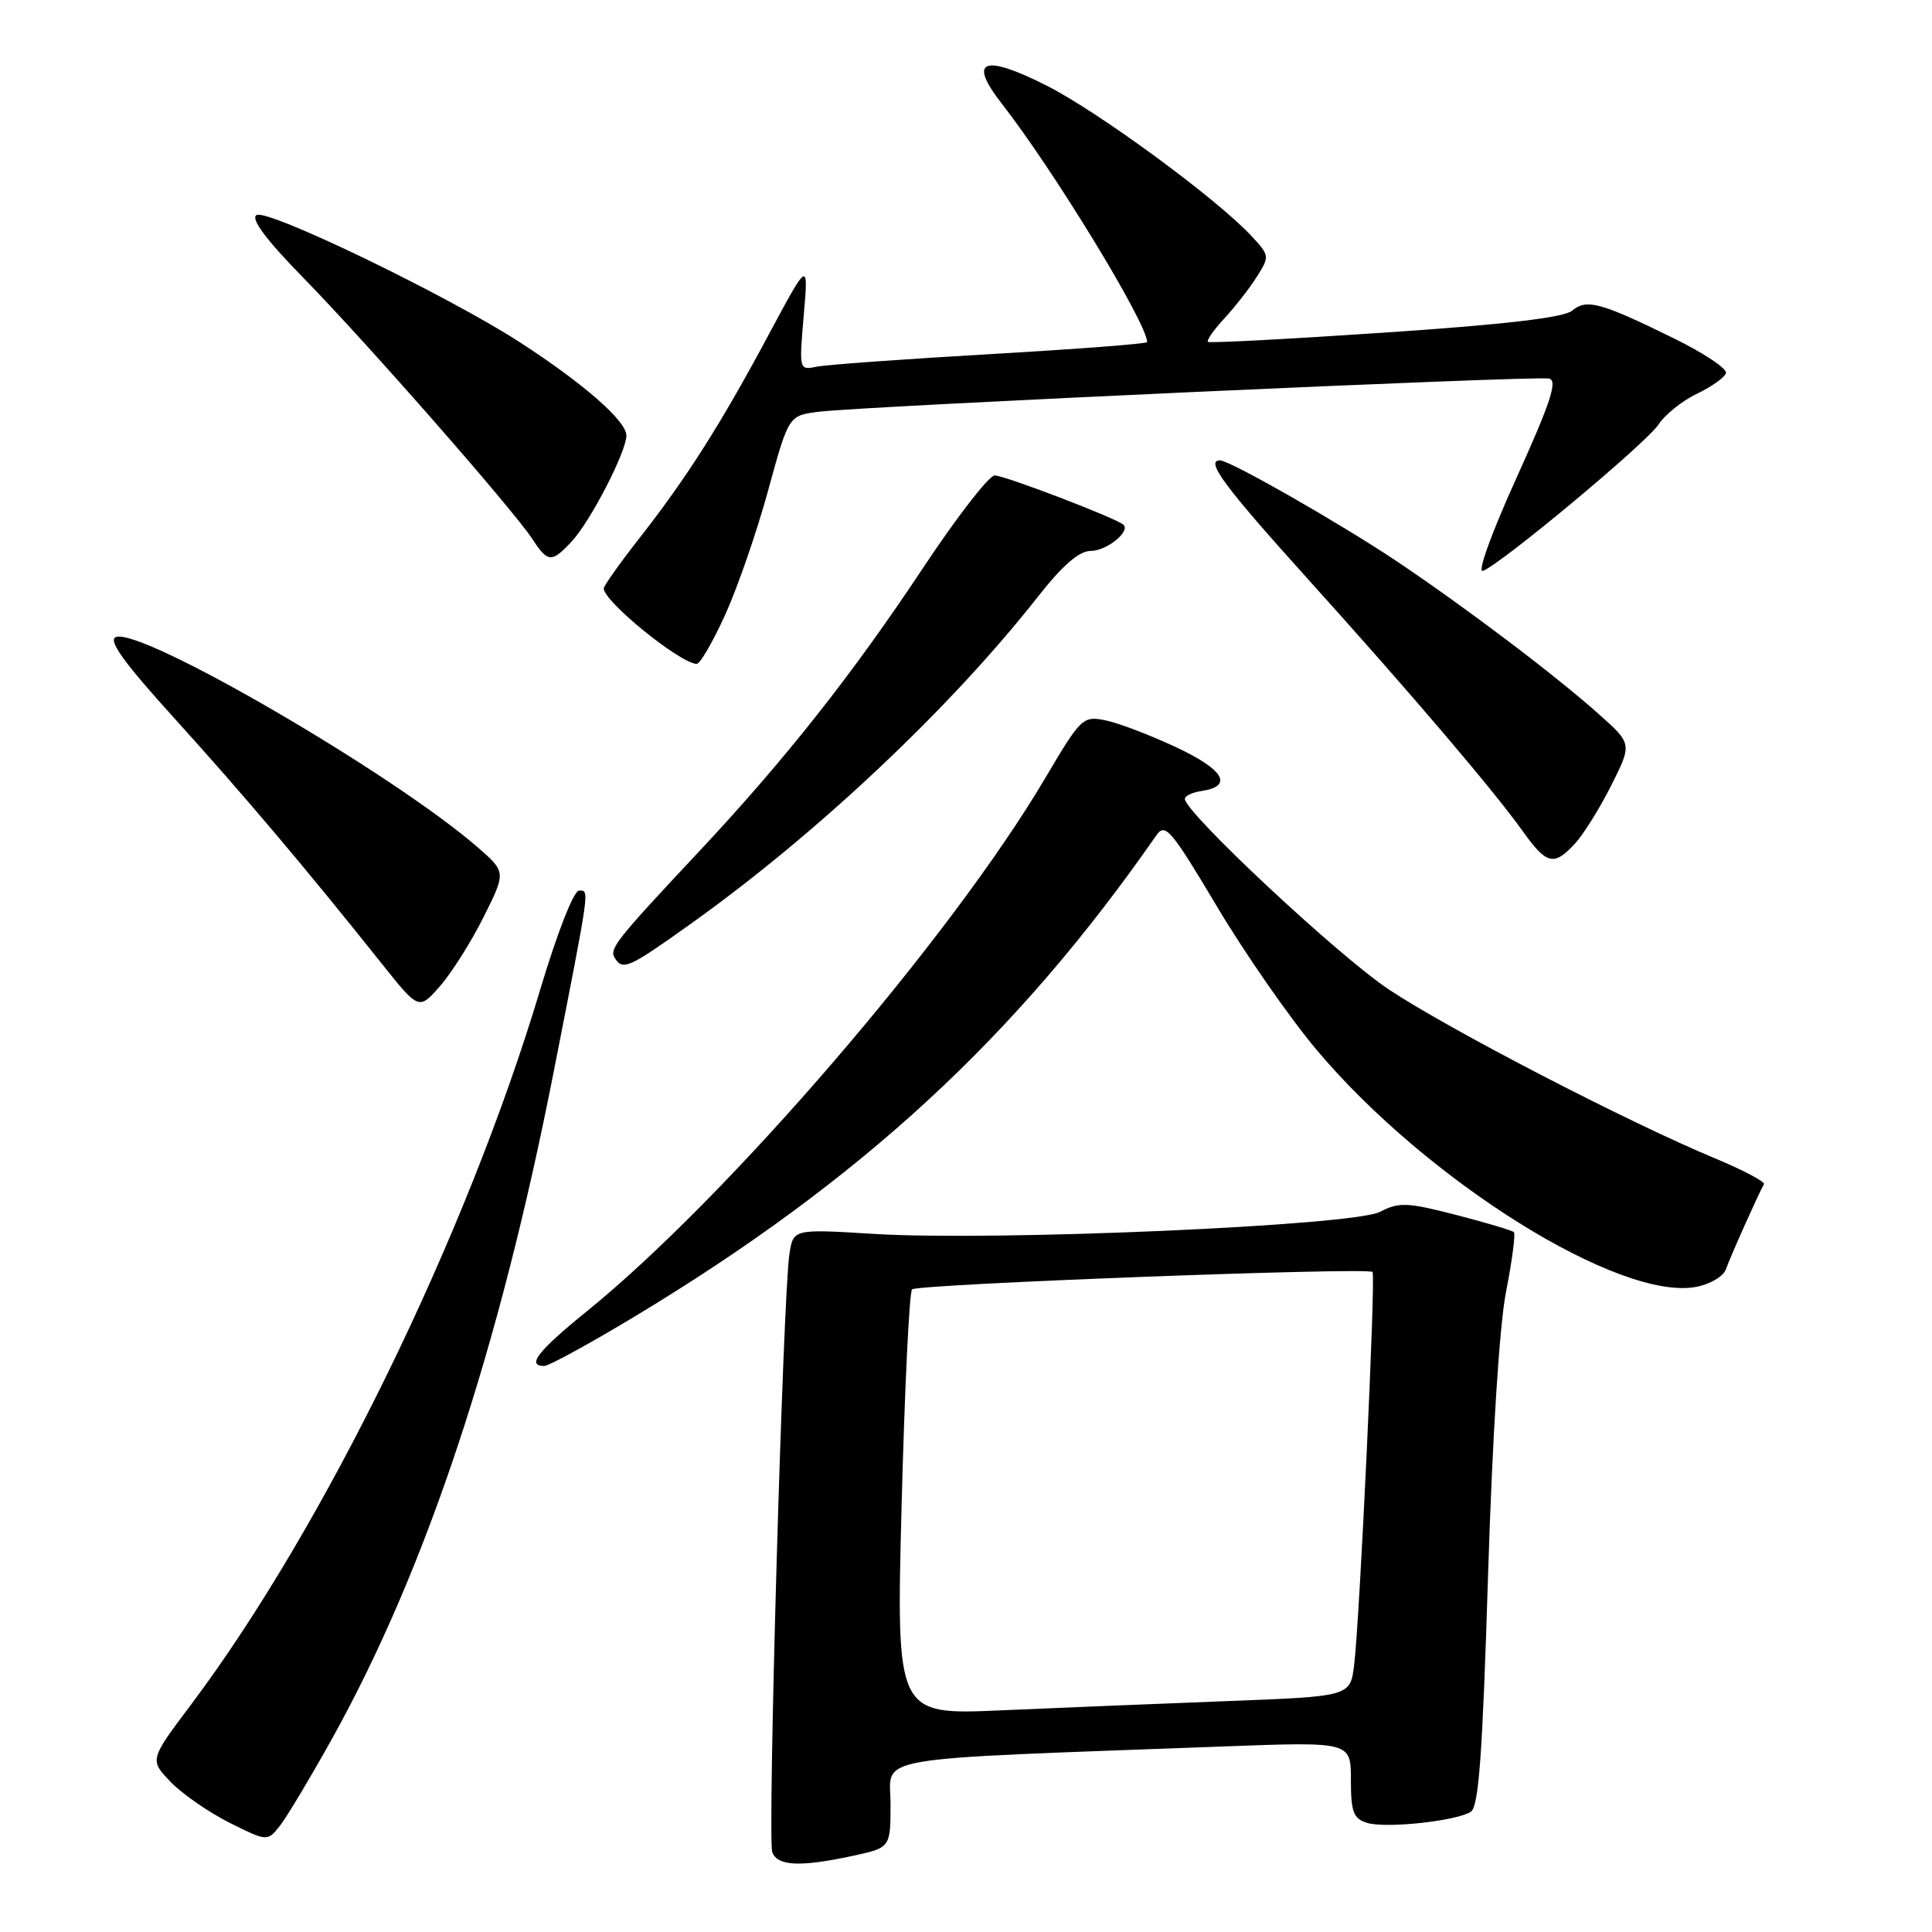 <?xml version="1.0" encoding="UTF-8" standalone="no"?>
<!DOCTYPE svg PUBLIC "-//W3C//DTD SVG 1.1//EN" "http://www.w3.org/Graphics/SVG/1.1/DTD/svg11.dtd" >
<svg xmlns="http://www.w3.org/2000/svg" xmlns:xlink="http://www.w3.org/1999/xlink" version="1.1" viewBox="0 0 256 256">
 <g >
 <path fill="currentColor"
d=" M 112.95 245.92 C 118.00 244.83 118.00 244.83 118.00 239.03 C 118.00 232.54 114.15 233.20 162.25 231.41 C 179.00 230.79 179.00 230.79 179.00 235.83 C 179.00 240.07 179.33 240.97 181.11 241.53 C 183.54 242.31 192.87 241.32 194.88 240.08 C 195.94 239.42 196.44 232.59 197.17 208.87 C 197.75 190.27 198.68 175.63 199.57 171.09 C 200.37 167.02 200.83 163.50 200.60 163.27 C 200.37 163.04 196.92 162.01 192.93 160.98 C 186.45 159.31 185.38 159.27 182.84 160.58 C 179.30 162.42 131.81 164.48 115.81 163.50 C 105.12 162.84 105.12 162.84 104.60 166.17 C 103.75 171.68 101.68 243.73 102.33 245.43 C 103.04 247.27 105.99 247.41 112.95 245.92 Z  M 44.02 230.35 C 56.47 207.94 66.14 178.84 73.37 142.00 C 78.23 117.24 78.13 118.00 76.72 118.01 C 76.02 118.02 73.83 123.61 71.59 131.10 C 61.86 163.62 42.89 202.46 25.33 225.85 C 19.81 233.19 19.81 233.19 22.60 236.10 C 24.13 237.70 27.66 240.14 30.43 241.53 C 35.46 244.04 35.46 244.04 37.20 241.77 C 38.15 240.52 41.22 235.38 44.02 230.35 Z  M 83.99 174.51 C 114.07 156.39 134.64 137.42 153.24 110.66 C 154.40 109.00 155.20 109.95 161.28 120.16 C 165.00 126.40 170.94 134.94 174.49 139.15 C 189.08 156.48 214.62 172.42 224.74 170.52 C 226.59 170.17 228.37 169.13 228.69 168.19 C 229.22 166.65 232.95 158.30 233.73 156.91 C 233.91 156.59 231.01 155.06 227.28 153.50 C 215.72 148.70 191.87 136.34 184.00 131.09 C 177.28 126.61 157.00 107.65 157.00 105.85 C 157.00 105.46 157.98 105.00 159.17 104.82 C 163.47 104.19 162.21 101.99 155.84 99.01 C 152.35 97.38 148.12 95.77 146.44 95.44 C 143.49 94.85 143.22 95.11 138.50 103.10 C 126.05 124.19 96.47 158.59 77.75 173.76 C 71.28 179.00 69.72 181.00 72.11 181.00 C 72.71 181.00 78.06 178.08 83.99 174.51 Z  M 64.07 121.53 C 67.06 115.55 67.06 115.55 63.28 112.26 C 52.07 102.51 18.72 83.13 15.36 84.41 C 14.27 84.83 16.38 87.76 23.19 95.27 C 32.28 105.31 40.41 114.92 50.50 127.58 C 55.50 133.86 55.50 133.86 58.29 130.68 C 59.83 128.93 62.43 124.81 64.07 121.53 Z  M 91.60 122.36 C 108.26 110.47 125.97 93.78 137.50 79.10 C 140.81 74.89 142.99 73.00 144.53 73.00 C 146.61 73.00 149.79 70.46 148.87 69.54 C 148.04 68.71 133.13 63.00 131.80 63.00 C 131.05 63.00 126.78 68.51 122.31 75.25 C 112.94 89.38 104.01 100.68 92.57 112.89 C 81.54 124.66 80.71 125.72 81.46 126.94 C 82.52 128.64 83.29 128.30 91.60 122.36 Z  M 208.72 111.75 C 209.85 110.51 212.01 107.04 213.52 104.03 C 216.26 98.56 216.26 98.56 211.88 94.65 C 206.02 89.42 194.19 80.48 185.00 74.32 C 177.57 69.35 162.95 61.00 161.66 61.00 C 159.67 61.00 162.18 64.39 173.25 76.67 C 186.99 91.90 197.86 104.66 201.84 110.23 C 204.95 114.58 205.92 114.80 208.72 111.75 Z  M 96.10 81.44 C 97.74 77.83 100.30 70.42 101.79 64.96 C 104.50 55.06 104.50 55.06 108.50 54.56 C 114.53 53.81 203.55 49.76 205.26 50.16 C 206.42 50.42 205.47 53.32 200.94 63.33 C 197.60 70.70 195.71 75.94 196.50 75.64 C 198.98 74.69 218.15 58.70 219.76 56.25 C 220.62 54.94 222.90 53.11 224.84 52.18 C 226.77 51.26 228.51 50.03 228.70 49.44 C 228.88 48.86 225.77 46.78 221.77 44.82 C 212.07 40.06 210.23 39.56 208.31 41.17 C 207.22 42.08 199.40 43.00 183.61 44.06 C 170.90 44.92 160.31 45.48 160.07 45.30 C 159.84 45.12 160.79 43.75 162.19 42.24 C 163.59 40.73 165.54 38.25 166.51 36.71 C 168.24 33.99 168.23 33.87 165.89 31.34 C 161.35 26.41 145.51 14.78 138.64 11.32 C 130.29 7.11 128.22 7.94 132.71 13.69 C 139.65 22.59 152.00 42.84 152.00 45.33 C 152.00 45.55 142.66 46.26 131.25 46.92 C 119.84 47.58 109.46 48.33 108.19 48.59 C 105.89 49.07 105.88 49.01 106.50 41.79 C 107.13 34.50 107.13 34.50 101.77 44.50 C 95.43 56.33 90.96 63.36 84.64 71.42 C 82.09 74.68 80.00 77.63 80.00 77.97 C 80.00 79.70 90.09 87.89 92.31 87.97 C 92.76 87.99 94.46 85.05 96.10 81.44 Z  M 75.75 71.75 C 78.23 69.09 83.00 59.86 83.00 57.71 C 83.00 55.78 77.34 50.83 68.88 45.35 C 59.27 39.14 35.42 27.62 33.99 28.50 C 33.19 29.00 35.26 31.77 40.25 36.87 C 48.66 45.47 67.96 67.49 70.54 71.42 C 72.60 74.57 73.09 74.60 75.75 71.75 Z  M 119.47 199.37 C 119.87 184.04 120.49 171.21 120.85 170.85 C 121.54 170.15 181.23 167.90 181.87 168.54 C 182.31 168.98 180.17 214.65 179.43 220.64 C 178.91 224.78 178.91 224.78 162.71 225.40 C 153.79 225.74 140.26 226.30 132.62 226.63 C 118.75 227.24 118.75 227.24 119.47 199.37 Z "/>
</g>
</svg>